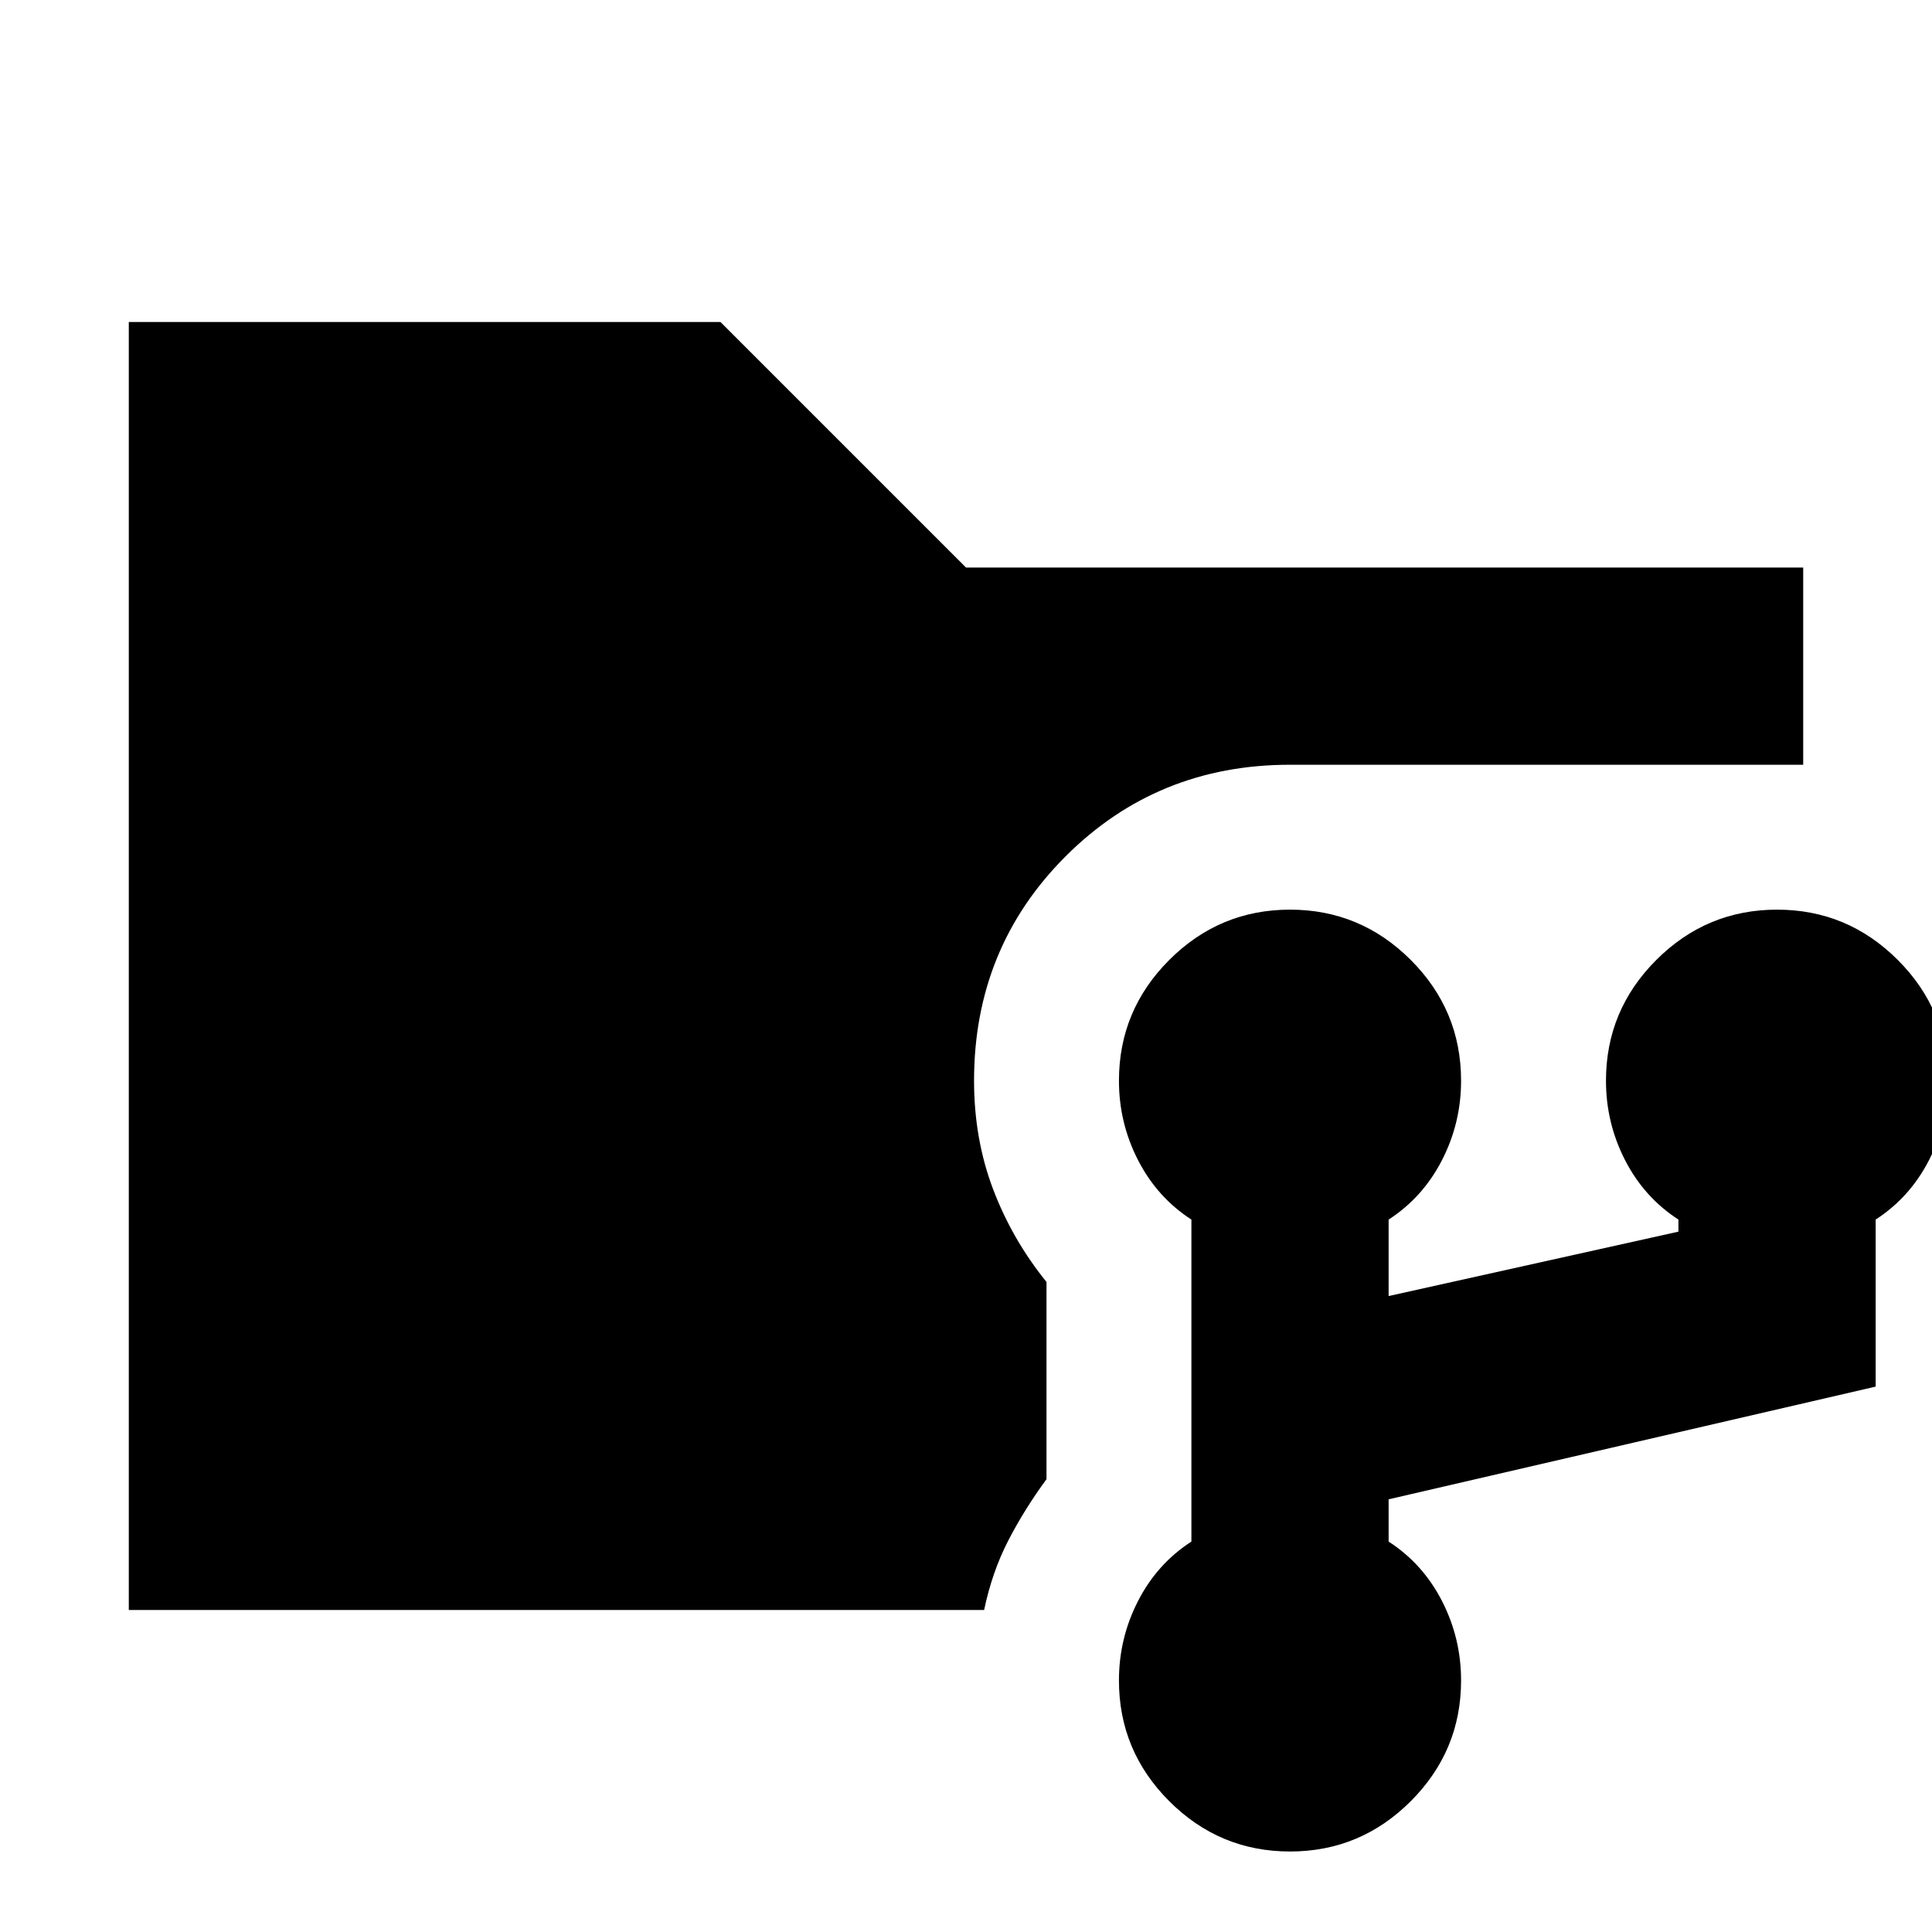<svg xmlns="http://www.w3.org/2000/svg" height="20" viewBox="0 -960 960 960" width="20"><path d="M64-160v-640h294l122 122h416v98H641q-66 0-111.5 45.5T484-423q0 29 9.5 54t26.5 46v98q-11 15-19 30.5T489-160H64ZM641-40q-35 0-60-25t-25-60q0-21 9.5-39.5T592-194v-160q-17-11-26.5-29.5T556-423q0-35 25-60t60-25q35 0 60 25t25 60q0 21-9.5 39.5T690-354v38l144-32v-6q-17-11-26.5-29.5T798-423q0-35 25-60t60-25q35 0 60 25t25 60q0 21-9.5 39.5T932-354v83l-242 56v21q17 11 26.5 29.5T726-125q0 35-25 60t-60 25Z"/></svg>